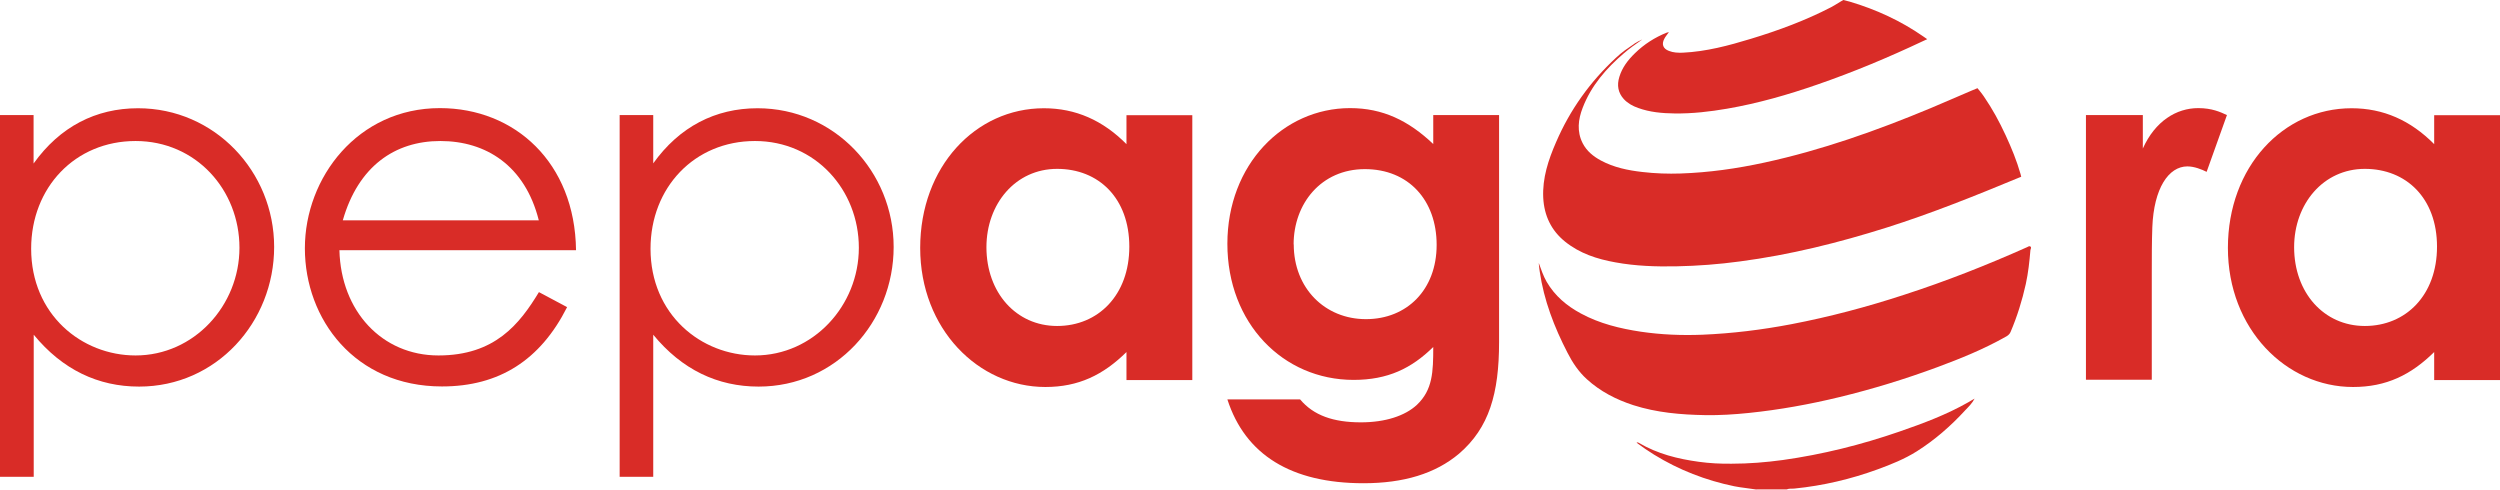 <svg width="143" height="28" viewBox="0 0 143 28" fill="none" xmlns="http://www.w3.org/2000/svg">
<g clip-path="url(#clip0_1_1018)">
<path d="M1.921 9.354C3.424 7.246 5.485 6.192 7.895 6.192C12.28 6.192 15.681 9.815 15.681 14.125C15.681 18.435 12.373 22.113 7.957 22.113C5.609 22.113 3.572 21.145 1.929 19.146V27.274H0V6.582H1.921V9.346V9.354ZM1.782 14.226C1.782 17.99 4.672 20.332 7.755 20.332C11.094 20.332 13.697 17.482 13.697 14.172C13.697 10.861 11.21 8.066 7.755 8.066C4.3 8.066 1.782 10.721 1.782 14.226Z" fill="#D92C27"/>
<path d="M19.415 14.312C19.5 17.795 21.847 20.332 25.078 20.332C28.309 20.332 29.719 18.537 30.827 16.709L32.438 17.568C30.912 20.59 28.564 22.105 25.279 22.105C20.298 22.105 17.439 18.255 17.439 14.203C17.439 10.151 20.468 6.184 25.163 6.184C29.44 6.184 32.887 9.292 32.949 14.312H19.422H19.415ZM30.819 12.602C30.029 9.463 27.79 8.066 25.186 8.066C22.583 8.066 20.492 9.518 19.608 12.602H30.819Z" fill="#D92C27"/>
<path d="M37.358 9.354C38.861 7.246 40.921 6.192 43.331 6.192C47.716 6.192 51.117 9.815 51.117 14.125C51.117 18.435 47.809 22.113 43.393 22.113C41.045 22.113 39.008 21.145 37.365 19.146V27.274H35.444V6.582H37.365V9.346L37.358 9.354ZM37.21 14.226C37.21 17.99 40.1 20.332 43.184 20.332C46.523 20.332 49.126 17.482 49.126 14.172C49.126 10.861 46.639 8.066 43.184 8.066C39.728 8.066 37.21 10.721 37.21 14.226Z" fill="#D92C27"/>
<path d="M64.434 20.137C63.102 21.449 61.692 22.136 59.794 22.136C55.974 22.136 52.635 18.825 52.635 14.18C52.635 9.534 55.804 6.192 59.709 6.192C61.522 6.192 63.079 6.879 64.434 8.245V6.59H68.2V21.738H64.434V20.137ZM56.424 14.14C56.424 16.733 58.12 18.646 60.468 18.646C62.815 18.646 64.597 16.881 64.597 14.109C64.597 11.337 62.846 9.659 60.468 9.659C58.089 9.659 56.424 11.658 56.424 14.14Z" fill="#D92C27"/>
<path d="M85.747 19.567C85.747 22.503 85.182 24.471 83.454 25.954C82.098 27.094 80.285 27.641 77.992 27.641C73.863 27.641 71.229 26.017 70.206 22.847H74.367C75.133 23.76 76.265 24.158 77.845 24.158C79.232 24.158 80.363 23.791 81.045 23.159C81.951 22.3 81.982 21.277 81.982 19.848C80.735 21.074 79.379 21.73 77.427 21.73C73.383 21.73 70.206 18.482 70.206 13.945C70.206 9.409 73.406 6.184 77.225 6.184C79.092 6.184 80.564 6.895 81.982 8.238V6.582H85.747V19.559V19.567ZM74.002 13.977C74.002 16.483 75.784 18.255 78.132 18.255C80.479 18.255 82.176 16.569 82.176 14.008C82.176 11.447 80.564 9.674 78.07 9.674C75.575 9.674 73.995 11.642 73.995 13.984L74.002 13.977Z" fill="#D92C27"/>
<path d="M122.57 8.495C123.275 6.926 124.492 6.184 125.739 6.184C126.529 6.184 127.01 6.41 127.381 6.582L126.219 9.83C125.94 9.69 125.514 9.518 125.119 9.518C124.042 9.518 123.198 10.775 123.113 13.001C123.082 13.828 123.082 14.765 123.082 15.593V21.722H119.316V6.582H122.57V8.495Z" fill="#D92C27"/>
<path d="M139.235 20.137C137.902 21.449 136.492 22.136 134.594 22.136C130.775 22.136 127.436 18.825 127.436 14.18C127.436 9.534 130.604 6.192 134.509 6.192C136.322 6.192 137.879 6.879 139.235 8.245V6.59H143V21.738H139.235V20.137ZM131.224 14.14C131.224 16.733 132.921 18.646 135.268 18.646C137.616 18.646 139.397 16.881 139.397 14.109C139.397 11.337 137.639 9.659 135.268 9.659C132.897 9.659 131.224 11.658 131.224 14.14Z" fill="#D92C27"/>
<path d="M100.467 28C100.041 27.93 99.615 27.898 99.197 27.813C97.57 27.477 96.036 26.883 94.618 26.009C94.277 25.798 93.944 25.572 93.611 25.322C93.681 25.283 93.712 25.322 93.75 25.337C94.812 25.962 95.974 26.251 97.175 26.415C97.794 26.501 98.422 26.532 99.049 26.524C100.026 26.524 101.002 26.446 101.978 26.313C104.256 25.993 106.471 25.439 108.641 24.689C109.997 24.221 111.337 23.721 112.584 23.011C112.685 22.956 112.786 22.886 112.948 22.8C112.793 23.089 112.6 23.268 112.421 23.456C111.592 24.361 110.671 25.166 109.632 25.822C108.935 26.259 108.176 26.563 107.409 26.844C105.867 27.407 104.279 27.781 102.644 27.945C102.497 27.961 102.35 27.93 102.203 27.992H100.467V28Z" fill="#D92C27"/>
<path d="M93.929 2.264C93.557 2.522 93.216 2.764 92.898 3.037C91.883 3.904 91.016 4.896 90.528 6.168C90.272 6.832 90.187 7.519 90.528 8.191C90.76 8.644 91.139 8.948 91.573 9.182C92.317 9.581 93.123 9.745 93.944 9.838C94.672 9.924 95.408 9.948 96.137 9.924C97.756 9.869 99.344 9.643 100.924 9.3C104.202 8.589 107.347 7.472 110.438 6.184C111.221 5.856 111.995 5.513 112.77 5.185C112.902 5.13 113.111 5.044 113.111 5.044C113.111 5.044 113.343 5.317 113.475 5.513C113.979 6.254 114.35 6.934 114.73 7.753C115.071 8.495 115.35 9.175 115.575 9.955C115.59 10.01 115.613 10.111 115.613 10.111C115.613 10.111 115.536 10.143 115.474 10.166C112.987 11.197 110.485 12.204 107.92 13.016C105.17 13.883 102.389 14.578 99.53 14.953C98.321 15.117 97.113 15.21 95.889 15.234C94.719 15.257 93.549 15.218 92.402 15.007C91.356 14.82 90.365 14.5 89.52 13.82C88.73 13.18 88.327 12.337 88.273 11.314C88.219 10.182 88.567 9.143 89.009 8.128C89.807 6.278 90.954 4.677 92.426 3.311C92.813 2.951 93.014 2.827 93.534 2.467C93.595 2.428 93.805 2.311 93.921 2.264H93.929Z" fill="#D92C27"/>
<path d="M88.025 15.062C88.157 15.421 88.273 15.78 88.467 16.116C88.939 16.928 89.621 17.498 90.434 17.935C91.504 18.513 92.666 18.794 93.859 18.974C95.029 19.146 96.198 19.192 97.376 19.146C99.088 19.075 100.785 18.864 102.466 18.544C104.659 18.123 106.805 17.553 108.927 16.858C111.314 16.085 113.653 15.163 115.946 14.14C116.008 14.109 116.078 14.055 116.14 14.101C116.21 14.148 116.156 14.234 116.14 14.305C116.086 14.953 116.016 15.601 115.877 16.241C115.668 17.186 115.381 18.107 115.001 18.997C114.939 19.138 114.823 19.216 114.699 19.278C113.467 19.973 112.158 20.504 110.833 20.996C108.997 21.675 107.122 22.253 105.216 22.714C103.512 23.128 101.784 23.44 100.041 23.62C99.204 23.706 98.368 23.76 97.531 23.745C96.144 23.721 94.765 23.604 93.425 23.175C92.441 22.854 91.542 22.394 90.768 21.691C90.295 21.262 89.946 20.738 89.66 20.176C88.901 18.708 88.312 17.178 88.072 15.53C88.064 15.476 88.056 15.421 88.048 15.359C88.033 15.265 88.025 15.163 88.017 15.07L88.025 15.062Z" fill="#D92C27"/>
<path d="M95.463 1.835C95.354 1.991 95.261 2.093 95.199 2.218C95.029 2.53 95.129 2.788 95.463 2.912C95.718 3.014 95.989 3.022 96.253 3.014C97.593 2.951 98.879 2.608 100.157 2.218C101.73 1.741 103.272 1.171 104.736 0.414C104.876 0.344 105.015 0.25 105.147 0.172C105.317 0.07 105.433 0 105.433 0C105.433 0 105.673 0.055 105.805 0.094C107.308 0.539 108.718 1.187 110.012 2.085C110.12 2.155 110.237 2.241 110.237 2.241C110.237 2.241 110.105 2.303 109.981 2.358C108.013 3.287 106.014 4.123 103.961 4.833C102.272 5.419 100.56 5.911 98.802 6.215C97.802 6.387 96.795 6.504 95.78 6.489C95.075 6.481 94.37 6.418 93.704 6.176C93.394 6.067 93.107 5.911 92.883 5.669C92.549 5.302 92.48 4.872 92.627 4.396C92.79 3.857 93.123 3.428 93.518 3.045C94.045 2.53 94.657 2.139 95.339 1.866C95.362 1.858 95.393 1.851 95.47 1.835H95.463Z" fill="#D92C27"/>
</g>
<defs>
<clipPath id="clip0_1_1018">
<rect width="143" height="28" fill="white"/>
</clipPath>
</defs>
</svg>
